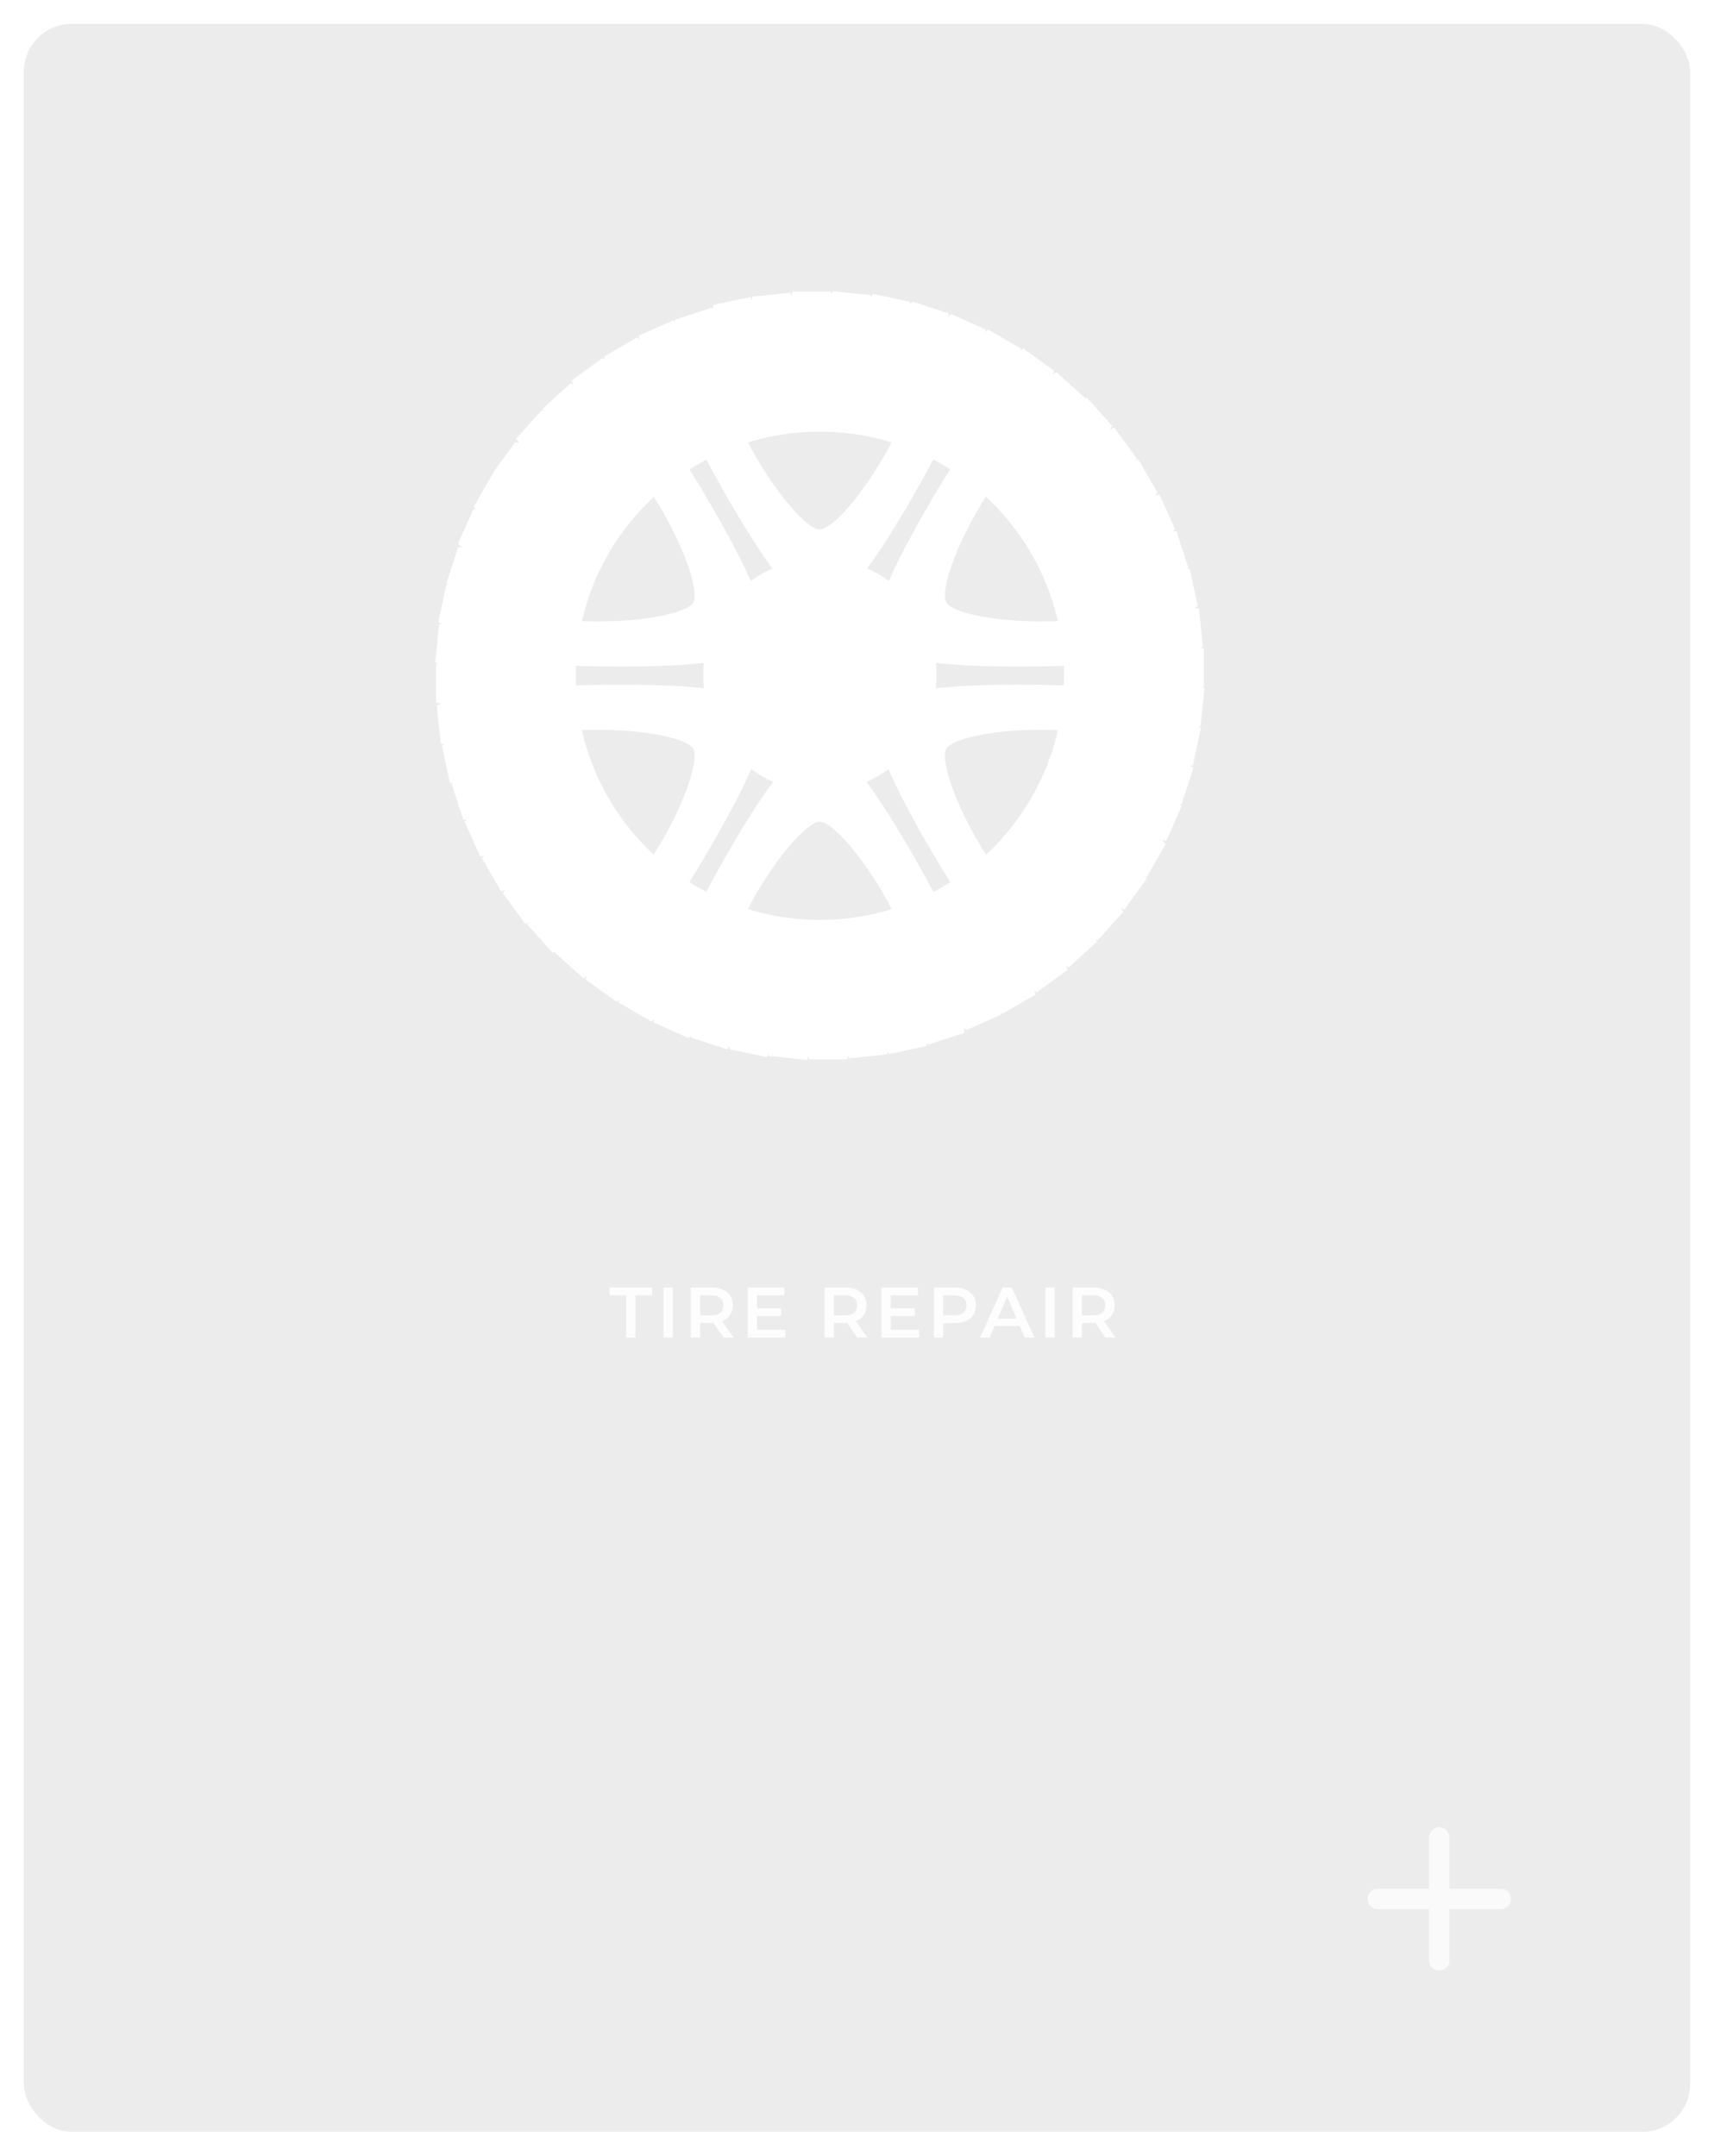 <svg width="287" height="361" viewBox="0 0 287 361" fill="none" xmlns="http://www.w3.org/2000/svg">
<g filter="url(#filter0_d)">
<rect width="279" height="353" rx="8" fill="white" fill-opacity="0.08"/>
<rect width="279" height="353" rx="8" fill="#121212" fill-opacity="0.08"/>
</g>
<path d="M251.286 319.714H242.714V328.286C242.714 329.229 241.943 330 241 330C240.057 330 239.286 329.229 239.286 328.286V319.714H230.714C229.771 319.714 229 318.943 229 318C229 317.057 229.771 316.286 230.714 316.286H239.286V307.714C239.286 306.771 240.057 306 241 306C241.943 306 242.714 306.771 242.714 307.714V316.286H251.286C252.229 316.286 253 317.057 253 318C253 318.943 252.229 319.714 251.286 319.714Z" fill="#FAFAFA"/>
<path d="M104.832 216.92H102.048V215.6H109.176V216.92H106.392V224H104.832V216.92ZM111.097 215.6H112.657V224H111.097V215.6ZM121.175 224L119.459 221.54C119.387 221.548 119.279 221.552 119.135 221.552H117.239V224H115.679V215.6H119.135C119.863 215.6 120.495 215.72 121.031 215.96C121.575 216.2 121.991 216.544 122.279 216.992C122.567 217.44 122.711 217.972 122.711 218.588C122.711 219.22 122.555 219.764 122.243 220.22C121.939 220.676 121.499 221.016 120.923 221.24L122.855 224H121.175ZM121.139 218.588C121.139 218.052 120.963 217.64 120.611 217.352C120.259 217.064 119.743 216.92 119.063 216.92H117.239V220.268H119.063C119.743 220.268 120.259 220.124 120.611 219.836C120.963 219.54 121.139 219.124 121.139 218.588ZM131.506 222.692V224H125.206V215.6H131.338V216.908H126.766V219.092H130.822V220.376H126.766V222.692H131.506ZM143.558 224L141.842 221.54C141.77 221.548 141.662 221.552 141.518 221.552H139.622V224H138.062V215.6H141.518C142.246 215.6 142.878 215.72 143.414 215.96C143.958 216.2 144.374 216.544 144.662 216.992C144.95 217.44 145.094 217.972 145.094 218.588C145.094 219.22 144.938 219.764 144.626 220.22C144.322 220.676 143.882 221.016 143.306 221.24L145.238 224H143.558ZM143.522 218.588C143.522 218.052 143.346 217.64 142.994 217.352C142.642 217.064 142.126 216.92 141.446 216.92H139.622V220.268H141.446C142.126 220.268 142.642 220.124 142.994 219.836C143.346 219.54 143.522 219.124 143.522 218.588ZM153.889 222.692V224H147.589V215.6H153.721V216.908H149.149V219.092H153.205V220.376H149.149V222.692H153.889ZM159.834 215.6C160.562 215.6 161.194 215.72 161.73 215.96C162.274 216.2 162.69 216.544 162.978 216.992C163.266 217.44 163.41 217.972 163.41 218.588C163.41 219.196 163.266 219.728 162.978 220.184C162.69 220.632 162.274 220.976 161.73 221.216C161.194 221.456 160.562 221.576 159.834 221.576H157.938V224H156.378V215.6H159.834ZM159.762 220.256C160.442 220.256 160.958 220.112 161.31 219.824C161.662 219.536 161.838 219.124 161.838 218.588C161.838 218.052 161.662 217.64 161.31 217.352C160.958 217.064 160.442 216.92 159.762 216.92H157.938V220.256H159.762ZM170.744 222.056H166.544L165.716 224H164.108L167.888 215.6H169.424L173.216 224H171.584L170.744 222.056ZM170.228 220.832L168.644 217.16L167.072 220.832H170.228ZM175.034 215.6H176.594V224H175.034V215.6ZM185.112 224L183.396 221.54C183.324 221.548 183.216 221.552 183.072 221.552H181.176V224H179.616V215.6H183.072C183.8 215.6 184.432 215.72 184.968 215.96C185.512 216.2 185.928 216.544 186.216 216.992C186.504 217.44 186.648 217.972 186.648 218.588C186.648 219.22 186.492 219.764 186.18 220.22C185.876 220.676 185.436 221.016 184.86 221.24L186.792 224H185.112ZM185.076 218.588C185.076 218.052 184.9 217.64 184.548 217.352C184.196 217.064 183.68 216.92 183 216.92H181.176V220.268H183C183.68 220.268 184.196 220.124 184.548 219.836C184.9 219.54 185.076 219.124 185.076 218.588Z" fill="white" fill-opacity="0.87"/>
<path d="M155.811 113.033C155.811 123.267 147.517 131.561 137.279 131.561C127.049 131.561 118.755 123.267 118.755 113.033C118.755 102.802 127.049 94.505 137.279 94.505C147.517 94.505 155.811 102.802 155.811 113.033Z" fill="white" stroke="white" stroke-width="2"/>
<path d="M151.043 72.827C147.334 80.593 140.576 89.681 137.265 89.681C133.956 89.681 127.196 80.593 123.49 72.827C119.978 73.703 118.16 74.62 118.16 74.62C118.16 74.62 131.777 101.101 137.265 101.101C142.76 101.101 156.373 74.62 156.373 74.62C156.373 74.62 154.555 73.703 151.043 72.827Z" fill="white"/>
<path d="M151.043 72.827C147.334 80.593 140.576 89.681 137.265 89.681C133.956 89.681 127.196 80.593 123.49 72.827C119.978 73.703 118.16 74.62 118.16 74.62C118.16 74.62 131.777 101.101 137.265 101.101C142.76 101.101 156.373 74.62 156.373 74.62C156.373 74.62 154.555 73.703 151.043 72.827" stroke="white" stroke-width="2"/>
<path d="M109.253 81.041C114.129 88.136 118.619 98.532 116.963 101.4C115.307 104.266 104.057 105.577 95.478 104.902C94.48 108.379 94.367 110.411 94.367 110.411C94.367 110.411 124.107 111.867 126.852 107.11C129.598 102.353 113.472 77.321 113.472 77.321C113.472 77.321 111.77 78.436 109.253 81.041Z" fill="white"/>
<path d="M109.253 81.041C114.129 88.136 118.619 98.532 116.963 101.4C115.307 104.266 104.057 105.577 95.478 104.902C94.48 108.379 94.367 110.411 94.367 110.411C94.367 110.411 124.107 111.867 126.852 107.11C129.598 102.353 113.472 77.321 113.472 77.321C113.472 77.321 111.77 78.436 109.253 81.041" stroke="white" stroke-width="2"/>
<path d="M95.478 121.375C104.057 120.7 115.307 122.011 116.963 124.88C118.619 127.745 114.129 138.141 109.253 145.236C111.77 147.838 113.472 148.955 113.472 148.955C113.472 148.955 129.598 123.924 126.852 119.167C124.107 114.414 94.367 115.862 94.367 115.862C94.367 115.862 94.48 117.898 95.478 121.375Z" fill="white"/>
<path d="M95.478 121.375C104.057 120.7 115.307 122.011 116.963 124.88C118.619 127.745 114.129 138.141 109.253 145.236C111.77 147.838 113.472 148.955 113.472 148.955C113.472 148.955 129.598 123.924 126.852 119.167C124.107 114.414 94.367 115.862 94.367 115.862C94.367 115.862 94.48 117.898 95.478 121.375" stroke="white" stroke-width="2"/>
<path d="M123.49 153.445C127.196 145.679 133.956 136.591 137.265 136.591C140.576 136.591 147.334 145.679 151.043 153.445C154.555 152.57 156.373 151.652 156.373 151.652C156.373 151.652 142.756 125.172 137.265 125.172C131.773 125.172 118.16 151.652 118.16 151.652C118.16 151.652 119.978 152.57 123.49 153.445Z" fill="white"/>
<path d="M123.49 153.445C127.196 145.679 133.956 136.591 137.265 136.591C140.576 136.591 147.334 145.679 151.043 153.445C154.555 152.57 156.373 151.652 156.373 151.652C156.373 151.652 142.756 125.172 137.265 125.172C131.773 125.172 118.16 151.652 118.16 151.652C118.16 151.652 119.978 152.57 123.49 153.445" stroke="white" stroke-width="2"/>
<path d="M165.287 145.233C160.411 138.139 155.921 127.746 157.577 124.877C159.233 122.009 170.483 120.701 179.062 121.372C180.06 117.895 180.172 115.863 180.172 115.863C180.172 115.863 150.429 114.411 147.687 119.164C144.941 123.921 161.068 148.953 161.068 148.953C161.068 148.953 162.77 147.839 165.287 145.233Z" fill="white" stroke="white" stroke-width="2"/>
<path d="M179.062 104.902C170.483 105.577 159.233 104.266 157.577 101.4C155.921 98.532 160.411 88.136 165.287 81.041C162.77 78.439 161.068 77.321 161.068 77.321C161.068 77.321 144.941 102.353 147.687 107.11C150.429 111.867 180.172 110.415 180.172 110.415C180.172 110.415 180.06 108.383 179.062 104.902Z" fill="white" stroke="white" stroke-width="2"/>
<path d="M137.286 66.747C111.649 66.747 90.864 87.532 90.864 113.169C90.864 138.809 111.649 159.59 137.286 159.59C162.926 159.59 183.708 138.809 183.708 113.169C183.708 87.532 162.926 66.747 137.286 66.747ZM179.165 113.169C179.165 136.299 160.416 155.048 137.286 155.048C114.16 155.048 95.41 136.299 95.41 113.169C95.41 90.039 114.16 71.289 137.286 71.289C160.416 71.289 179.165 90.039 179.165 113.169Z" fill="white" stroke="white" stroke-width="2"/>
<path d="M182.821 113.099C182.821 138.246 162.43 158.638 137.282 158.638C112.134 158.638 91.746 138.246 91.746 113.099C91.746 87.951 112.134 67.563 137.282 67.563C162.43 67.563 182.821 87.951 182.821 113.099ZM137.282 50.621C102.775 50.621 74.804 78.595 74.804 113.099C74.804 147.605 102.775 175.576 137.282 175.576C171.789 175.576 199.76 147.605 199.76 113.099C199.76 78.595 171.789 50.621 137.282 50.621Z" fill="white"/>
<path d="M137.282 50.621C102.775 50.621 74.804 78.595 74.804 113.099C74.804 147.605 102.775 175.576 137.282 175.576C171.789 175.576 199.76 147.605 199.76 113.099C199.76 78.595 171.789 50.621 137.282 50.621M182.821 113.099C182.821 138.246 162.43 158.638 137.282 158.638C112.134 158.638 91.746 138.246 91.746 113.099C91.746 87.951 112.134 67.563 137.282 67.563C162.43 67.563 182.821 87.951 182.821 113.099V113.099Z" stroke="white" stroke-width="2"/>
<path d="M195.705 113.017C195.705 145.291 169.544 171.455 137.267 171.455C104.992 171.455 78.832 145.291 78.832 113.017C78.832 80.743 104.992 54.579 137.267 54.579C169.544 54.579 195.705 80.743 195.705 113.017ZM137.267 51.678C103.389 51.678 75.928 79.139 75.928 113.017C75.928 146.895 103.389 174.356 137.267 174.356C171.148 174.356 198.605 146.895 198.605 113.017C198.605 79.139 171.148 51.678 137.267 51.678Z" fill="white"/>
<path d="M137.267 51.678C103.389 51.678 75.928 79.139 75.928 113.017C75.928 146.895 103.389 174.356 137.267 174.356C171.148 174.356 198.605 146.895 198.605 113.017C198.605 79.139 171.148 51.678 137.267 51.678M195.705 113.017C195.705 145.291 169.544 171.455 137.267 171.455C104.992 171.455 78.832 145.291 78.832 113.017C78.832 80.743 104.992 54.579 137.267 54.579C169.544 54.579 195.705 80.743 195.705 113.017Z" stroke="white" stroke-width="2"/>
<path d="M188.171 112.993C188.171 141.119 165.372 163.918 137.246 163.918C109.124 163.918 86.321 141.119 86.321 112.993C86.321 84.867 109.124 62.071 137.246 62.071C165.372 62.071 188.171 84.867 188.171 112.993ZM137.246 54.586C104.989 54.586 78.836 80.736 78.836 112.993C78.836 145.25 104.989 171.4 137.246 171.4C169.503 171.4 195.653 145.25 195.653 112.993C195.653 80.736 169.503 54.586 137.246 54.586Z" fill="white" stroke="white" stroke-width="2"/>
<path d="M144.61 113.213C144.61 117.271 141.322 120.558 137.265 120.558C133.212 120.558 129.924 117.271 129.924 113.213C129.924 109.16 133.212 105.873 137.265 105.873C141.322 105.873 144.61 109.16 144.61 113.213Z" fill="white" stroke="white" stroke-width="2"/>
<path d="M138.896 51.877H132.899L133.461 49.828H138.334L138.896 51.877Z" fill="white" stroke="white" stroke-width="2"/>
<path d="M132.45 52.071L126.488 52.697L126.829 50.598L131.673 50.092L132.45 52.071Z" fill="white" stroke="white" stroke-width="2"/>
<path d="M126.077 52.773L120.209 54.021L120.336 51.894L125.103 50.885L126.077 52.773Z" fill="white" stroke="white" stroke-width="2"/>
<path d="M119.863 54.511L114.161 56.364L114.062 54.24L118.696 52.735L119.863 54.511Z" fill="white" stroke="white" stroke-width="2"/>
<path d="M113.846 56.496L108.365 58.936L108.048 56.834L112.495 54.851L113.846 56.496Z" fill="white" stroke="white" stroke-width="2"/>
<path d="M108.032 59.252L102.836 62.251L102.298 60.195L106.517 57.758L108.032 59.252Z" fill="white" stroke="white" stroke-width="2"/>
<path d="M102.549 62.524L97.694 66.05L96.945 64.061L100.886 61.195L102.549 62.524Z" fill="white" stroke="white" stroke-width="2"/>
<path d="M97.465 66.571L93.007 70.586L92.054 68.684L95.672 65.425L97.465 66.571Z" fill="white" stroke="white" stroke-width="2"/>
<path d="M92.853 70.872L88.838 75.33L87.692 73.541L90.951 69.919L92.853 70.872Z" fill="white" stroke="white" stroke-width="2"/>
<path d="M88.648 75.955L85.121 80.807L83.793 79.144L86.658 75.207L88.648 75.955Z" fill="white" stroke="white" stroke-width="2"/>
<path d="M85.047 81.032L82.048 86.228L80.554 84.713L82.99 80.494L85.047 81.032Z" fill="white" stroke="white" stroke-width="2"/>
<path d="M81.996 86.63L79.559 92.111L77.91 90.761L79.893 86.31L81.996 86.63Z" fill="white" stroke="white" stroke-width="2"/>
<path d="M79.556 92.753L77.707 98.459L75.928 97.288L77.433 92.654L79.556 92.753Z" fill="white" stroke="white" stroke-width="2"/>
<path d="M77.679 98.735L76.435 104.6L74.54 103.626L75.556 98.858L77.679 98.735Z" fill="white" stroke="white" stroke-width="2"/>
<path d="M76.554 105.08L75.924 111.046L73.945 110.273L74.451 105.428L76.554 105.08Z" fill="white" stroke="white" stroke-width="2"/>
<path d="M76.064 111.425V117.423L74.011 116.86V111.987L76.064 111.425Z" fill="white" stroke="white" stroke-width="2"/>
<path d="M76.189 118.034L76.814 124L74.716 123.655L74.209 118.807L76.189 118.034Z" fill="white" stroke="white" stroke-width="2"/>
<path d="M77.026 124.378L78.271 130.246L76.147 130.123L75.135 125.356L77.026 124.378Z" fill="white" stroke="white" stroke-width="2"/>
<path d="M78.562 130.459L80.415 136.165L78.292 136.263L76.787 131.63L78.562 130.459Z" fill="white" stroke="white" stroke-width="2"/>
<path d="M80.679 136.54L83.116 142.021L81.017 142.34L79.034 137.89L80.679 136.54Z" fill="white" stroke="white" stroke-width="2"/>
<path d="M83.44 142.355L86.439 147.552L84.382 148.086L81.942 143.871L83.44 142.355Z" fill="white" stroke="white" stroke-width="2"/>
<path d="M86.774 147.907L90.296 152.758L88.31 153.511L85.445 149.57L86.774 147.907Z" fill="white" stroke="white" stroke-width="2"/>
<path d="M90.689 152.93L94.704 157.388L92.805 158.344L89.543 154.723L90.689 152.93Z" fill="white" stroke="white" stroke-width="2"/>
<path d="M95.122 157.425L99.58 161.44L97.79 162.586L94.169 159.327L95.122 157.425Z" fill="white" stroke="white" stroke-width="2"/>
<path d="M100.007 161.654L104.862 165.181L103.199 166.51L99.258 163.644L100.007 161.654Z" fill="white" stroke="white" stroke-width="2"/>
<path d="M105.281 165.355L110.478 168.354L108.962 169.849L104.744 167.412L105.281 165.355Z" fill="white" stroke="white" stroke-width="2"/>
<path d="M110.883 168.527L116.364 170.967L115.014 172.613L110.56 170.63L110.883 168.527Z" fill="white" stroke="white" stroke-width="2"/>
<path d="M116.805 170.907L122.511 172.76L121.34 174.539L116.706 173.031L116.805 170.907Z" fill="white" stroke="white" stroke-width="2"/>
<path d="M122.985 172.757L128.853 174.005L127.875 175.893L123.108 174.881L122.985 172.757Z" fill="white" stroke="white" stroke-width="2"/>
<path d="M129.264 173.815L135.23 174.441L134.456 176.424L129.612 175.914L129.264 173.815Z" fill="white" stroke="white" stroke-width="2"/>
<path d="M135.674 174.344H141.672L141.11 176.393H136.237L135.674 174.344Z" fill="white" stroke="white" stroke-width="2"/>
<path d="M142.085 174.177L148.048 173.551L147.707 175.65L142.859 176.159L142.085 174.177Z" fill="white" stroke="white" stroke-width="2"/>
<path d="M148.43 173.477L154.298 172.229L154.175 174.356L149.407 175.368L148.43 173.477Z" fill="white" stroke="white" stroke-width="2"/>
<path d="M154.643 171.967L160.349 170.114L160.447 172.241L155.813 173.742L154.643 171.967Z" fill="white" stroke="white" stroke-width="2"/>
<path d="M160.723 169.646L166.204 167.206L166.52 169.312L162.073 171.291L160.723 169.646Z" fill="white" stroke="white" stroke-width="2"/>
<path d="M166.473 167.036L171.669 164.033L172.204 166.093L167.988 168.53L166.473 167.036Z" fill="white" stroke="white" stroke-width="2"/>
<path d="M171.959 163.594L176.814 160.068L177.563 162.058L173.622 164.923L171.959 163.594Z" fill="white" stroke="white" stroke-width="2"/>
<path d="M177.048 159.589L181.506 155.574L182.458 157.476L178.841 160.739L177.048 159.589Z" fill="white" stroke="white" stroke-width="2"/>
<path d="M181.674 155.273L185.689 150.815L186.835 152.608L183.573 156.226L181.674 155.273Z" fill="white" stroke="white" stroke-width="2"/>
<path d="M185.904 150.38L189.427 145.528L190.756 147.187L187.89 151.128L185.904 150.38Z" fill="white" stroke="white" stroke-width="2"/>
<path d="M189.473 145.172L192.475 139.976L193.966 141.491L191.533 145.71L189.473 145.172Z" fill="white" stroke="white" stroke-width="2"/>
<path d="M192.579 139.377L195.015 133.896L196.661 135.246L194.681 139.697L192.579 139.377Z" fill="white" stroke="white" stroke-width="2"/>
<path d="M195.025 133.521L196.877 127.815L198.656 128.986L197.148 133.62L195.025 133.521Z" fill="white" stroke="white" stroke-width="2"/>
<path d="M196.809 127.338L198.054 121.471L199.948 122.448L198.932 127.212L196.809 127.338Z" fill="white" stroke="white" stroke-width="2"/>
<path d="M197.999 121.092L198.628 115.126L200.607 115.899L200.101 120.748L197.999 121.092Z" fill="white" stroke="white" stroke-width="2"/>
<path d="M198.527 114.779V108.781L200.577 109.344V114.217L198.527 114.779Z" fill="white" stroke="white" stroke-width="2"/>
<path d="M198.364 108.402L197.734 102.436L199.837 102.781L200.343 107.625L198.364 108.402Z" fill="white" stroke="white" stroke-width="2"/>
<path d="M197.525 101.959L196.28 96.091L198.404 96.218L199.416 100.982L197.525 101.959Z" fill="white" stroke="white" stroke-width="2"/>
<path d="M196.015 95.812L194.165 90.106L196.289 90.011L197.794 94.641L196.015 95.812Z" fill="white" stroke="white" stroke-width="2"/>
<path d="M193.895 89.728L191.456 84.247L193.558 83.931L195.541 88.378L193.895 89.728Z" fill="white" stroke="white" stroke-width="2"/>
<path d="M191.084 83.849L188.085 78.653L190.142 78.115L192.582 82.334L191.084 83.849Z" fill="white" stroke="white" stroke-width="2"/>
<path d="M187.778 78.431L184.252 73.579L186.241 72.827L189.107 76.768L187.778 78.431Z" fill="white" stroke="white" stroke-width="2"/>
<path d="M183.838 73.219L179.823 68.761L181.725 67.805L184.988 71.426L183.838 73.219Z" fill="white" stroke="white" stroke-width="2"/>
<path d="M179.457 68.735L174.999 64.72L176.788 63.574L180.409 66.833L179.457 68.735Z" fill="white" stroke="white" stroke-width="2"/>
<path d="M174.567 64.464L169.711 60.938L171.374 59.609L175.316 62.474L174.567 64.464Z" fill="white" stroke="white" stroke-width="2"/>
<path d="M169.29 60.93L164.094 57.931L165.609 56.437L169.824 58.873L169.29 60.93Z" fill="white" stroke="white" stroke-width="2"/>
<path d="M163.627 57.878L158.146 55.438L159.496 53.793L163.95 55.772L163.627 57.878Z" fill="white" stroke="white" stroke-width="2"/>
<path d="M157.705 55.31L151.999 53.457L153.17 51.678L157.803 53.187L157.705 55.31Z" fill="white" stroke="white" stroke-width="2"/>
<path d="M151.588 53.492L145.72 52.247L146.698 50.356L151.465 51.368L151.588 53.492Z" fill="white" stroke="white" stroke-width="2"/>
<path d="M145.276 52.436L139.309 51.807L140.083 49.828L144.928 50.337L145.276 52.436Z" fill="white" stroke="white" stroke-width="2"/>
<defs>
<filter id="filter0_d" x="0" y="0" width="287" height="361" filterUnits="userSpaceOnUse" color-interpolation-filters="sRGB">
<feFlood flood-opacity="0" result="BackgroundImageFix"/>
<feColorMatrix in="SourceAlpha" type="matrix" values="0 0 0 0 0 0 0 0 0 0 0 0 0 0 0 0 0 0 127 0"/>
<feOffset dx="4" dy="4"/>
<feGaussianBlur stdDeviation="2"/>
<feColorMatrix type="matrix" values="0 0 0 0 0 0 0 0 0 0 0 0 0 0 0 0 0 0 0.25 0"/>
<feBlend mode="normal" in2="BackgroundImageFix" result="effect1_dropShadow"/>
<feBlend mode="normal" in="SourceGraphic" in2="effect1_dropShadow" result="shape"/>
</filter>
</defs>
</svg>
